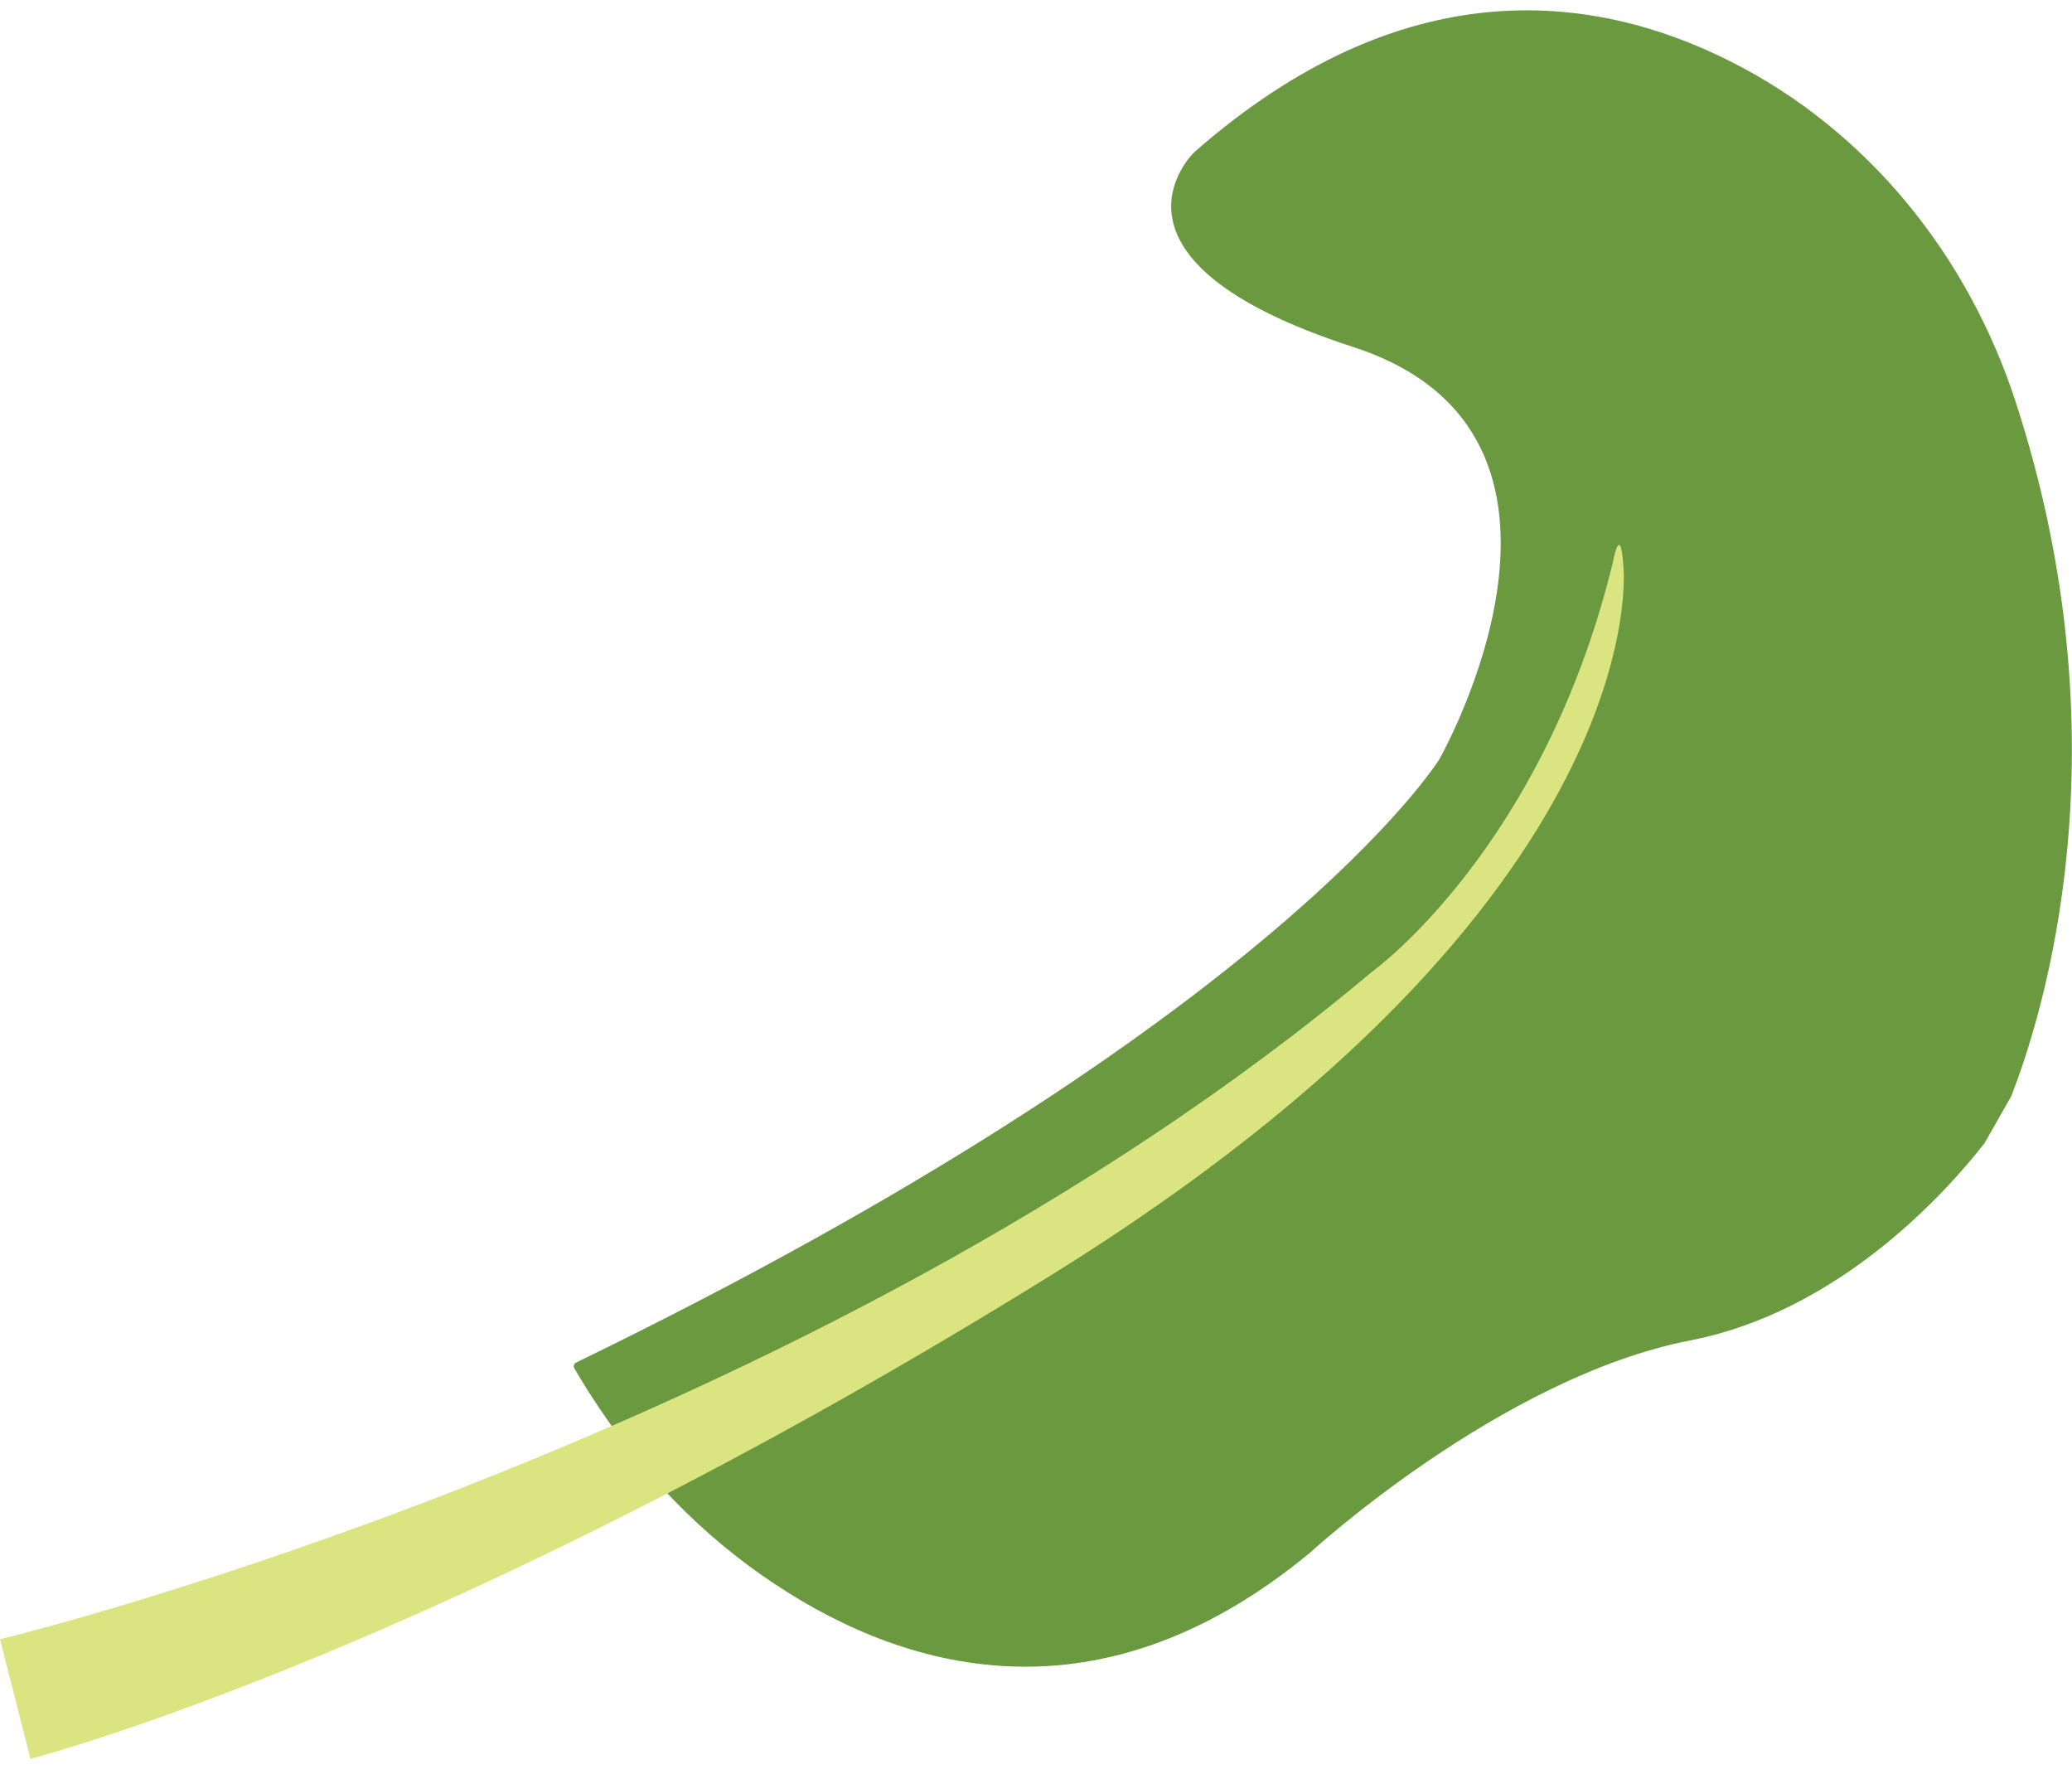 <svg xmlns="http://www.w3.org/2000/svg" viewBox="0 0 1000 853.7" enable-background="new 0 0 1000 853.7"><style type="text/css">.st0{fill:#6A9940;} .st1{fill:#DAE581;}</style><path d="M368.4 760.6c61.8 43 158 76.3 264-11.5 0 0 91.9-84.5 183.3-102.3 72.1-14 123.6-71.5 142.1-95.2 4.3-7.6 8.5-14.9 12.8-22.5 15.4-39.2 56.3-169.1 2.2-335.2-23-70.7-71.6-131.2-138.1-164.5C768.5-3.8 677-14.9 576.3 73.5c0 0-54 51.6 76.7 93.9 130.7 42.4 41.7 198.9 41.7 198.9S617 492.9 278 657.5c-1 .5-1.4 1.8-.8 2.8l2.8 4.7c22.7 37.6 52.4 70.6 88.4 95.6z" class="st0"/><path d="M14.7 848.7L0 791s391.6-94.5 662.3-322.2c0 0 82.2-58.9 116-197 0 0 3.7-20.9 5.2 1.5 0 0 17.5 159.9-276.5 342.2S14.7 848.7 14.7 848.7z" class="st1"/></svg>